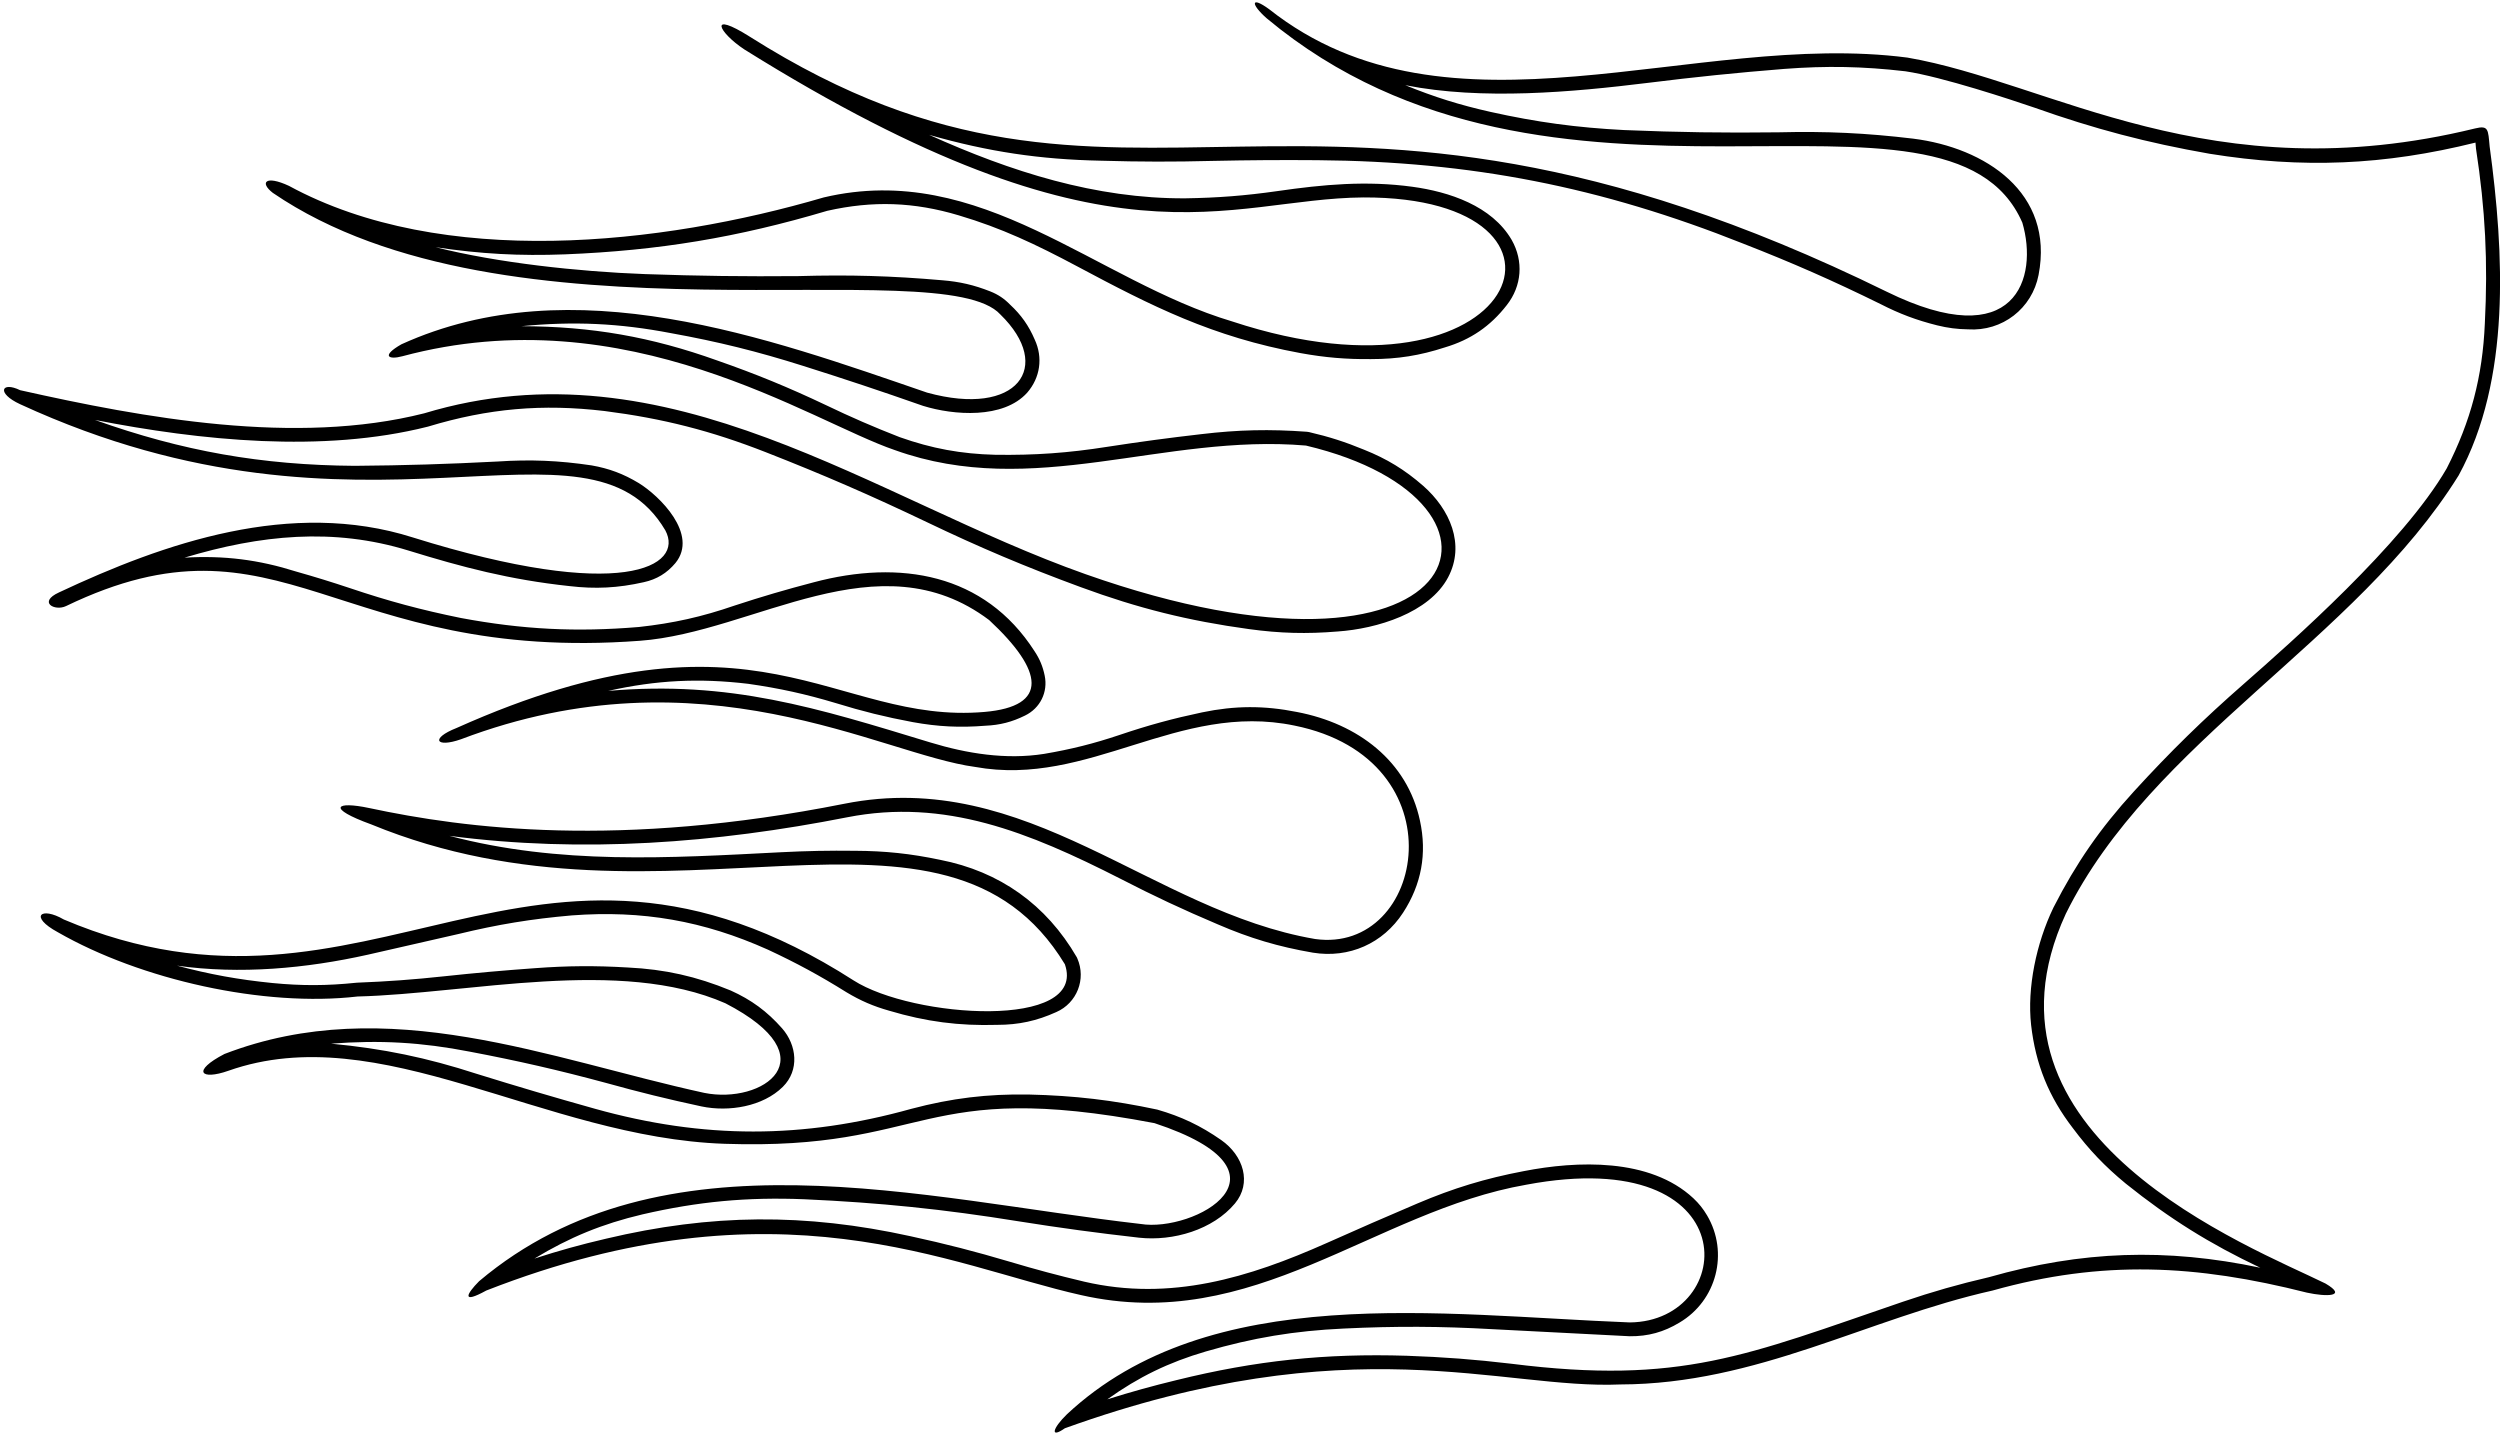<?xml version="1.0" encoding="UTF-8"?>
<svg xmlns="http://www.w3.org/2000/svg" xmlns:xlink="http://www.w3.org/1999/xlink" width="535pt" height="307pt" viewBox="0 0 535 307" version="1.1">
<g id="surface1">
<path style=" stroke:none;fill-rule:nonzero;fill:rgb(0%,0%,0%);fill-opacity:1;" d="M 532.789 31.383 C 532.445 27.688 532.562 26.781 529.656 27.488 C 473.086 41.324 438.781 17.574 408.184 12.324 C 362.508 6.398 310.156 32.426 271.605 1.977 C 267.633 -0.926 267.582 0.852 271.082 3.926 C 332.355 55.023 416.906 11.301 432.781 47.648 C 436.23 59.352 431.504 76.039 403.758 62.426 C 278.008 0.727 242.105 59.5 160.531 7.898 C 151.438 2.148 153.73 6.898 159.281 10.574 C 238.184 59.852 262.156 42.477 291.781 42.25 C 343.758 42.102 325.383 89.125 263.73 68.801 C 234.48 60.102 209.957 34.301 176.281 42.25 C 141.48 52.449 94.68 57.625 61.832 39.773 C 56.781 37.426 55.531 39.074 58.383 41.273 C 108.531 75.551 201.582 53.5 214.082 67.301 C 225.559 78.477 217.758 89.352 198.406 84.023 C 164.355 72.324 122.582 57.023 85.906 73.676 C 81.531 76.176 83.121 77.039 86.09 76.242 C 134.277 63.309 173.434 90.176 191.508 96.324 C 221.133 106.977 248.883 92.727 279.48 95.352 C 330.406 107.449 314.082 151.75 232.309 122.875 C 186.93 106.852 143.133 72.625 90.781 88.449 C 63.258 95.426 30.707 89.426 4.305 83.5 C 0.309 81.551 -0.863 84.117 4.305 86.5 C 78.656 120.75 125.73 85.273 142.383 113.5 C 146.508 121.227 133.156 129.023 88.305 115 C 62.281 106.75 35.133 116.199 12.633 126.773 C 8.055 128.875 11.715 130.863 14.133 129.699 C 60.309 107.449 71.707 142 136.98 137.125 C 161.504 135.293 187.98 114.852 211.684 132.699 C 223.383 143.574 224.5 151.156 210.707 152.352 C 178.355 155.148 162.059 126.977 97.68 155.801 C 92.031 158.023 93.258 160.102 98.656 158.199 C 150.332 138.602 188.484 161.422 208.684 164.125 C 233.059 168.551 252.105 150.102 277.008 155.273 C 312.707 162.477 305.059 204.25 281.434 200.949 C 246.406 194.949 219.906 164.207 180.707 172 C 132.453 181.594 99.531 177.305 79.031 172.926 C 71.859 171.395 69.73 172.898 79.457 176.426 C 143.281 202.676 202.082 163.875 227.883 206.352 C 232.758 220.449 195.277 217.895 182.656 209.801 C 113.48 165.426 79.48 224.699 13.656 196.773 C 8.758 193.926 6.156 196.125 12.383 199.5 C 30.156 209.699 56.508 215.574 76.531 213.25 C 100.383 212.648 132.656 204.801 155.23 214.699 C 177.855 226.375 163.156 236.398 150.707 233.875 C 117.707 226.676 82.906 212.125 48.031 225.551 C 40.957 229.227 42.938 231.238 48.875 229.145 C 81.328 217.699 116.336 243.469 155.082 244.773 C 199.09 246.258 196.457 230.699 247.059 240.352 C 279.156 250.926 255.48 263.801 244.082 261.926 C 197.508 256.602 141.758 241.102 102.531 274.176 C 99.781 276.949 98.707 279.125 104.059 276.176 C 166.434 251.773 203.207 270.852 231.332 277.148 C 268.332 285.551 293.957 259.227 326.656 253.523 C 374.207 244.602 371.883 282.773 348.781 283 C 308.355 281.426 258.934 274.074 228.332 302.648 C 225.23 305.648 224.633 307.926 227.883 305.648 C 289.23 283.523 321.48 297.398 346.758 296.273 C 376.008 296.199 399.633 282.176 426.406 276.176 C 449.957 269.574 469.98 270.625 493.684 276.625 C 497.781 277.523 502.508 277.523 497.656 274.676 C 481.684 266.801 420.133 243.176 442.082 195.551 C 460.383 158.5 504.105 137.199 526.156 101.727 C 537.363 81.199 535.867 54.102 532.789 31.383 Z M 531.754 69.23 C 531.27 80.578 528.762 90.117 523.598 100.234 C 514.285 116.367 490.137 137.609 480.215 146.316 C 471.477 153.961 464.457 160.828 456.625 169.402 C 449.453 177.262 444.281 184.727 439.445 194.203 L 439.402 194.293 C 435.773 201.848 433.777 211.383 434.656 219.336 C 435.617 227.766 438.426 234.703 443.598 241.426 C 447.059 246.059 450.461 249.625 454.926 253.301 C 464.258 260.785 472.895 266.184 483.707 271.297 C 463.531 267.039 445.496 267.664 425.664 273.309 C 419.086 274.84 413.598 276.406 407.203 278.578 C 373.754 290.012 359.754 296.406 323.422 291.84 C 315.59 290.914 308.945 290.406 301.062 290.133 C 283.59 289.586 268.742 291.156 251.77 295.344 C 246.52 296.621 242.117 297.844 236.961 299.461 C 243.699 294.648 250.098 291.543 258.043 289.215 C 268.164 286.27 277.02 284.797 287.551 284.309 C 298.734 283.773 308.203 283.816 319.379 284.445 L 348.766 285.957 C 352.695 285.992 356.047 285.07 359.41 283.031 C 367.371 278.332 370.016 268.066 365.316 260.102 C 364.473 258.676 363.59 257.57 362.387 256.434 C 353.062 247.727 337.375 248.414 326.09 250.621 C 317.855 252.188 311.039 254.262 303.328 257.539 C 296.473 260.457 290.707 262.973 283.906 266.012 C 267.309 273.398 250.488 278.574 232.004 274.27 C 226.363 272.93 221.637 271.664 216.082 270.008 C 208.691 267.812 202.383 266.191 194.848 264.551 C 172.281 259.582 152.164 259.746 129.684 265.082 C 124.238 266.352 119.688 267.613 114.367 269.336 C 121.906 264.766 128.898 261.906 137.48 259.879 C 149.438 257.121 159.867 256.148 172.129 256.641 C 188.312 257.367 201.945 258.773 217.938 261.355 C 226.992 262.793 234.66 263.836 243.77 264.867 C 251.051 265.664 259.582 263.172 264.285 257.531 C 267.914 253.18 266.133 247.312 261.316 243.953 C 256.93 240.898 252.789 238.93 247.652 237.453 C 238.133 235.422 229.93 234.457 220.199 234.23 C 211.262 234.082 203.684 235.004 195.039 237.285 C 171.824 243.766 150.543 243.766 127.328 237.277 C 118.379 234.77 110.852 232.547 101.977 229.789 C 91.324 226.332 81.996 224.402 70.848 223.344 C 81.309 222.535 90.254 223.051 100.551 225.059 C 110.871 227.016 119.527 229.004 129.672 231.742 C 136.805 233.723 142.879 235.219 150.113 236.773 C 155.98 238.004 163.262 236.805 167.527 232.578 C 171.113 229.027 170.523 223.672 167.375 220.074 C 164.168 216.441 160.781 213.949 156.359 211.965 C 148.992 208.93 142.309 207.434 134.348 207.043 C 127.367 206.629 121.445 206.672 114.469 207.191 C 107.629 207.684 101.863 208.199 95.043 208.926 C 88.516 209.629 82.98 210.035 76.418 210.293 L 76.219 210.309 C 69.941 210.961 64.582 210.977 58.301 210.367 C 51.031 209.637 44.938 208.531 37.879 206.652 C 51.367 208.559 65.492 207.258 78.715 204.305 L 98.098 199.879 C 106.512 197.832 113.75 196.645 122.375 195.895 C 137.469 194.762 150.535 197.043 164.348 203.234 C 170.438 206.07 175.434 208.777 181.133 212.336 C 184.148 214.148 186.906 215.34 190.289 216.293 C 198.18 218.645 205.184 219.559 213.41 219.32 C 217.992 219.316 221.875 218.473 226.047 216.582 C 230.457 214.66 232.477 209.531 230.555 205.121 C 230.516 205.027 230.477 204.945 230.434 204.852 C 223.895 193.582 213.945 186.492 201.156 183.996 C 194.867 182.676 189.438 182.098 183.016 182.07 C 177.426 182.004 172.707 182.094 167.125 182.379 C 143.078 183.613 119.742 185.09 96.184 178.875 C 124.711 182.605 153.117 180.441 181.285 174.902 C 202.227 170.781 220.188 178.094 239.715 188.023 C 246.93 191.746 253.141 194.652 260.613 197.816 C 267.48 200.785 273.586 202.602 280.961 203.871 C 288.707 205.125 295.98 201.902 300.254 195.32 C 304.195 189.262 305.402 182.684 303.871 175.621 C 301.156 162.887 290.637 154.863 277.559 152.367 C 270.508 150.961 264.281 150.984 257.242 152.449 C 250.961 153.773 245.719 155.207 239.633 157.262 C 234.059 159.137 229.227 160.348 223.426 161.332 C 215.289 162.621 206.879 161.258 199.098 158.887 C 174.723 151.461 156.203 145.598 130.145 147.852 C 140.492 145.543 149.586 145.086 160.113 146.336 C 166.797 147.289 172.379 148.52 178.844 150.457 C 184.555 152.223 189.461 153.438 195.336 154.535 C 200.738 155.516 205.414 155.746 210.887 155.305 C 213.98 155.172 216.578 154.504 219.352 153.129 C 222.602 151.555 224.301 148.109 223.562 144.574 C 223.156 142.609 222.492 141.012 221.379 139.34 C 210.684 122.695 192.574 119.699 174.113 124.617 C 168.117 126.184 163.094 127.66 157.203 129.59 C 150.219 132 144.082 133.375 136.734 134.176 C 123.32 135.301 111.844 134.719 98.613 132.246 C 90.156 130.527 83.102 128.629 74.922 125.871 C 70.91 124.535 67.496 123.48 63.43 122.328 C 55.293 119.762 48.004 118.852 39.488 119.336 C 55.723 114.461 71.336 112.867 87.418 117.82 C 98.988 121.387 109.066 124.047 121.809 125.418 C 127.414 126.086 132.262 125.836 137.77 124.59 C 140.535 123.984 142.719 122.66 144.539 120.492 C 149.562 114.34 141.078 106.059 136.68 103.371 C 133.422 101.406 130.352 100.254 126.602 99.594 C 119.57 98.547 113.535 98.297 106.441 98.766 C 95.711 99.32 86.641 99.598 75.898 99.688 C 55.965 99.535 39.102 96.559 20.32 89.871 C 42.957 94.297 69.086 96.973 91.492 91.32 L 91.637 91.281 C 104.484 87.398 116.066 86.379 129.391 87.961 C 141.844 89.547 152.203 92.195 163.891 96.777 C 176.176 101.59 186.402 106.031 198.305 111.719 C 209.66 117.16 219.469 121.305 231.289 125.652 C 243.547 130.168 254.324 132.855 267.266 134.625 C 273.906 135.539 279.605 135.691 286.285 135.137 C 294.625 134.559 305.863 131.176 309.895 123.547 C 313.617 116.504 310.258 108.977 304.574 103.977 C 300.629 100.531 296.789 98.184 291.922 96.242 C 287.902 94.578 284.391 93.453 280.148 92.469 C 279.996 92.434 279.859 92.41 279.699 92.398 C 271.746 91.812 264.977 91.965 257.059 92.91 C 249.965 93.727 243.988 94.531 236.93 95.621 C 228.586 96.938 221.438 97.445 212.988 97.324 C 205.645 97.137 199.453 95.996 192.527 93.547 C 186.875 91.34 182.172 89.297 176.699 86.672 C 168.723 82.887 161.812 80.051 153.477 77.141 C 139.328 72.074 126.605 69.848 111.578 69.805 C 122.82 68.719 132.469 69.168 143.562 71.289 C 153.66 73.117 162.09 75.207 171.871 78.301 C 180.902 81.152 188.488 83.68 197.426 86.816 L 197.57 86.863 C 204.055 88.875 214.719 89.715 219.824 84.027 C 222.617 80.805 223.219 76.535 221.43 72.668 C 220.148 69.684 218.527 67.387 216.145 65.18 C 214.891 63.895 213.594 63.027 211.922 62.363 C 208.461 60.992 205.359 60.273 201.648 59.977 C 190.859 59.035 181.699 58.77 170.871 59.086 C 159.32 59.188 149.566 59.062 138.023 58.656 C 123.68 58.129 106.363 56.223 93.219 52.906 C 102.879 54.348 111.156 54.805 120.914 54.43 C 140.953 53.625 157.816 50.824 177.035 45.113 C 186.801 42.914 195.582 43.219 205.172 46.086 C 214.27 48.781 221.707 52.301 230.508 56.992 C 246.562 65.559 259.441 72.094 278.32 75.566 C 283.578 76.52 288.098 76.902 293.438 76.848 C 299.082 76.848 303.859 76.09 309.227 74.336 C 314.715 72.703 318.938 69.816 322.449 65.297 C 325.68 61.195 326.078 55.883 323.5 51.344 C 319.246 44.027 310.09 41.035 302.234 39.965 C 292.418 38.629 283.254 39.465 273.332 40.898 C 266.453 41.879 260.594 42.336 253.645 42.441 C 234.477 42.547 216.281 36.723 198.836 28.859 C 211.449 32.465 222.512 34.129 235.625 34.391 C 244.02 34.637 251.109 34.648 259.504 34.434 C 267.387 34.266 274.043 34.219 281.93 34.281 C 314.762 34.539 342.547 39.984 373.047 52.137 C 383.566 56.238 392.301 60.082 402.434 65.07 C 406.492 67.152 410.125 68.516 414.551 69.625 C 416.836 70.188 418.82 70.445 421.172 70.48 C 428.477 70.961 434.871 66.023 436.254 58.836 C 439.66 41.211 424.816 31.605 409.426 29.672 C 399.355 28.465 390.773 28.062 380.637 28.316 C 369 28.461 359.172 28.316 347.547 27.832 C 337.41 27.309 328.887 26.152 318.98 23.949 C 312.41 22.477 306.961 20.77 300.723 18.23 C 317.117 21.488 336.504 19.723 352.613 17.738 C 362.852 16.461 371.516 15.574 381.797 14.75 C 390.91 14.055 398.668 14.203 407.746 15.254 C 415.633 16.43 430.66 21.422 435.355 23.031 C 448.223 27.594 459.414 30.543 472.863 32.906 C 492.762 36.109 510.191 35.379 529.754 30.516 C 529.785 30.965 529.816 31.344 529.859 31.789 C 531.863 44.84 532.43 56.047 531.754 69.23 "/>
</g>
</svg>
